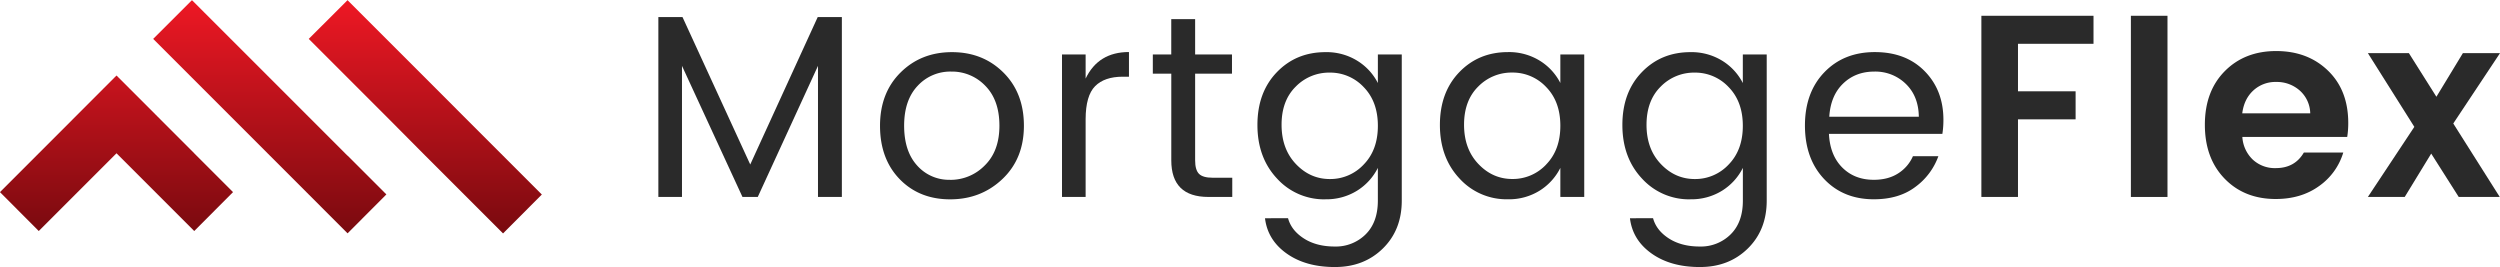 <svg id="light-horizontal" xmlns="http://www.w3.org/2000/svg" xmlns:xlink="http://www.w3.org/1999/xlink" viewBox="0 0 1506.78 160.94"><defs><linearGradient id="linear-gradient" x1="583.96" y1="649.06" x2="583.96" y2="789.78" gradientUnits="userSpaceOnUse"><stop offset="0" stop-color="#ee1824"/><stop offset="1" stop-color="#790a0f"/></linearGradient></defs><title>MFX-horiz-light</title><g id="Layer_1_copy_2" data-name="Layer 1 copy 2"><polygon points="507.4 10.29 507.4 118.7 493.01 118.7 493.01 39.7 456.72 118.7 447.49 118.7 411.04 39.7 411.04 118.7 396.8 118.7 396.8 10.29 411.35 10.29 452.18 99.15 492.85 10.29 507.4 10.29" fill="#2a2a2a"/><path d="M962.89,757q-11.8-12.21-11.81-32.08t12.36-32.14q12.36-12.29,31-12.29t31,12.29q12.36,12.27,12.36,32.07t-12.91,32.07q-12.9,12.27-31.52,12.28T962.89,757m30.43.46a28.79,28.79,0,0,0,20.88-8.68q8.85-8.68,8.84-24t-8.44-23.94A27.74,27.74,0,0,0,994,692.2a26.7,26.7,0,0,0-20.25,8.6q-8.14,8.61-8.14,24t7.82,24A25.67,25.67,0,0,0,993.32,757.43Z" transform="translate(-420.68 -649.06)" fill="#2a2a2a"/><path d="M1075,681.87v14.55q7.66-16,26.12-16v14.87h-3.75q-11,0-16.66,5.71T1075,720.83v46.93h-14.24V681.87Z" transform="translate(-420.68 -649.06)" fill="#2a2a2a"/><path d="M1151.64,756.18h11.74v11.58H1149q-22.37,0-22.37-22.06V693.45H1115.5V681.87h11.11V660.59H1141v21.28h22.21v11.58H1141V745.7q0,5.79,2.34,8.14t8.29,2.34" transform="translate(-420.68 -649.06)" fill="#2a2a2a"/><path d="M1242.62,748.2q8.52-8.76,8.52-23.31t-8.52-23.31a27.6,27.6,0,0,0-20.5-8.76,28.07,28.07,0,0,0-20.49,8.45q-8.54,8.44-8.53,23t8.61,23.62q8.6,9.08,20.49,9.08a27.51,27.51,0,0,0,20.42-8.77m-23.08,21a38.32,38.32,0,0,1-29.25-12.6q-11.74-12.59-11.74-32.22t11.66-31.76q11.65-12.12,29.33-12.13a35.16,35.16,0,0,1,19.16,5.17,33.74,33.74,0,0,1,12.44,13.45V681.87h14.4V770q0,17.67-11.43,28.86T1225.17,810q-17.52,0-29-8.14t-13.06-21.27H1197q2,7.35,9.55,12.2t18.61,4.85a25.43,25.43,0,0,0,18.54-7.27q7.43-7.29,7.43-20.42V750.24a34.1,34.1,0,0,1-12.44,13.69A34.86,34.86,0,0,1,1219.54,769.17Z" transform="translate(-420.68 -649.06)" fill="#2a2a2a"/><path d="M1329.52,769.17a38.32,38.32,0,0,1-29.25-12.6q-11.74-12.59-11.74-32.22t11.66-31.76q11.65-12.12,29.33-12.13a35.21,35.21,0,0,1,19.17,5.17,33.78,33.78,0,0,1,12.43,13.45V681.87h14.4v85.89h-14.4V750.24a34.15,34.15,0,0,1-12.43,13.69,34.92,34.92,0,0,1-19.17,5.24m23.08-21q8.52-8.76,8.52-23.31t-8.52-23.31a27.6,27.6,0,0,0-20.5-8.76,28.08,28.08,0,0,0-20.49,8.45q-8.53,8.44-8.53,23t8.61,23.62q8.6,9.08,20.49,9.08A27.51,27.51,0,0,0,1352.6,748.2Z" transform="translate(-420.68 -649.06)" fill="#2a2a2a"/><path d="M1462.58,748.2q8.52-8.76,8.52-23.31t-8.52-23.31a27.6,27.6,0,0,0-20.5-8.76,28.08,28.08,0,0,0-20.49,8.45q-8.52,8.44-8.53,23t8.61,23.62q8.6,9.08,20.49,9.08a27.51,27.51,0,0,0,20.42-8.77m-23.08,21a38.32,38.32,0,0,1-29.25-12.6q-11.74-12.59-11.74-32.22t11.66-31.76q11.65-12.12,29.33-12.13a35.21,35.21,0,0,1,19.17,5.17,33.78,33.78,0,0,1,12.43,13.45V681.87h14.4V770q0,17.67-11.42,28.86T1445.13,810q-17.52,0-29-8.14t-13.06-21.27H1417q2,7.35,9.55,12.2t18.61,4.85a25.43,25.43,0,0,0,18.54-7.27q7.44-7.29,7.43-20.42V750.24a34.15,34.15,0,0,1-12.43,13.69A34.92,34.92,0,0,1,1439.5,769.17Z" transform="translate(-420.68 -649.06)" fill="#2a2a2a"/><path d="M1577.18,719.42q-.17-12.36-7.83-19.79a26.25,26.25,0,0,0-19-7.43q-11.34,0-18.85,7.27t-8.29,19.95Zm-27.07,49.75q-18.46,0-30-12.2t-11.57-32.23q0-20,11.73-32.15t30.43-12.13q18.69,0,30,11.5T1592,721.3a53.07,53.07,0,0,1-.63,8.44h-68.36q.62,12.84,8,20.26t19,7.43q8.76,0,14.78-3.91a23.21,23.21,0,0,0,8.84-10.32h15.33a39.39,39.39,0,0,1-14,18.61Q1565.13,769.16,1550.11,769.17Z" transform="translate(-420.68 -649.06)" fill="#2a2a2a"/><polygon points="1194.2 118.7 1194.2 9.51 1261.78 9.51 1261.78 26.4 1216.26 26.4 1216.26 55.03 1250.99 55.03 1250.99 71.93 1216.26 71.93 1216.26 118.7 1194.2 118.7" fill="#2a2a2a"/><rect x="1284.31" y="9.51" width="22.06" height="109.2" fill="#2a2a2a"/><path d="M1813.09,717.38a18.87,18.87,0,0,0-6.33-13.76,20.7,20.7,0,0,0-14.16-5.16,19.54,19.54,0,0,0-13.84,5.16q-5.57,5.16-6.65,13.76ZM1792.29,769q-18.93,0-30.82-12.28t-11.89-32.46q0-20.19,12-32.31t31-12.12q19,0,31.21,11.81t12.21,31.52a53.2,53.2,0,0,1-.63,8.45h-63.2a20.58,20.58,0,0,0,6.25,13.61,19.49,19.49,0,0,0,13.93,5.16q11.42,0,16.89-9.38H1833a38,38,0,0,1-14.55,20.18Q1807.63,769,1792.29,769Z" transform="translate(-420.68 -649.06)" fill="#2a2a2a"/><polygon points="1506.78 32.03 1478.62 74.43 1506.62 118.7 1481.9 118.7 1465.32 92.58 1449.36 118.7 1427.15 118.7 1455.15 76.46 1427.15 32.03 1451.87 32.03 1468.45 58.32 1484.41 32.03 1506.78 32.03" fill="#2a2a2a"/></g><path d="M630.09,742.86h0l-23.42-23.43,0,0,0,0v0L583.24,696v0l0,0-23.43-23.42v0h0l0,0-23.43-23.42-7.57,7.57L513,672.5h0l23.43,23.43,0,0,23.43,23.43,0,0,23.44,23.45h0l23.43,23.43,0,0,23.44,23.45,23.38-23.45h0l0,0-23.42-23.42Zm93.73,0v0l0,0-23.43-23.42,0,0,0,0v0L677,696v0l0,0-23.43-23.42v0h0l0,0-23.43-23.42-7.57,7.57L606.77,672.5h0l23.43,23.43,0,0,23.43,23.43,0,0L677,742.88h0l23.43,23.42,0,0,23.44,23.45,23.38-23.45h0v0Zm-232.9-1.44-.08-.07.09.06Zm46.82,0h0L514.33,718v0h0l-23.43-23.43-7.57,7.57L467.5,718l-23.42,23.43h0v0l-23.42,23.42v0h0l23.38,23.45,23.44-23.45,0,0,23.42-23.41,23.41,23.41,0,0,23.44,23.45,23.38-23.45h0v0l-23.42-23.42Z" transform="translate(-420.68 -649.06)" fill="url(#linear-gradient)"/></svg>